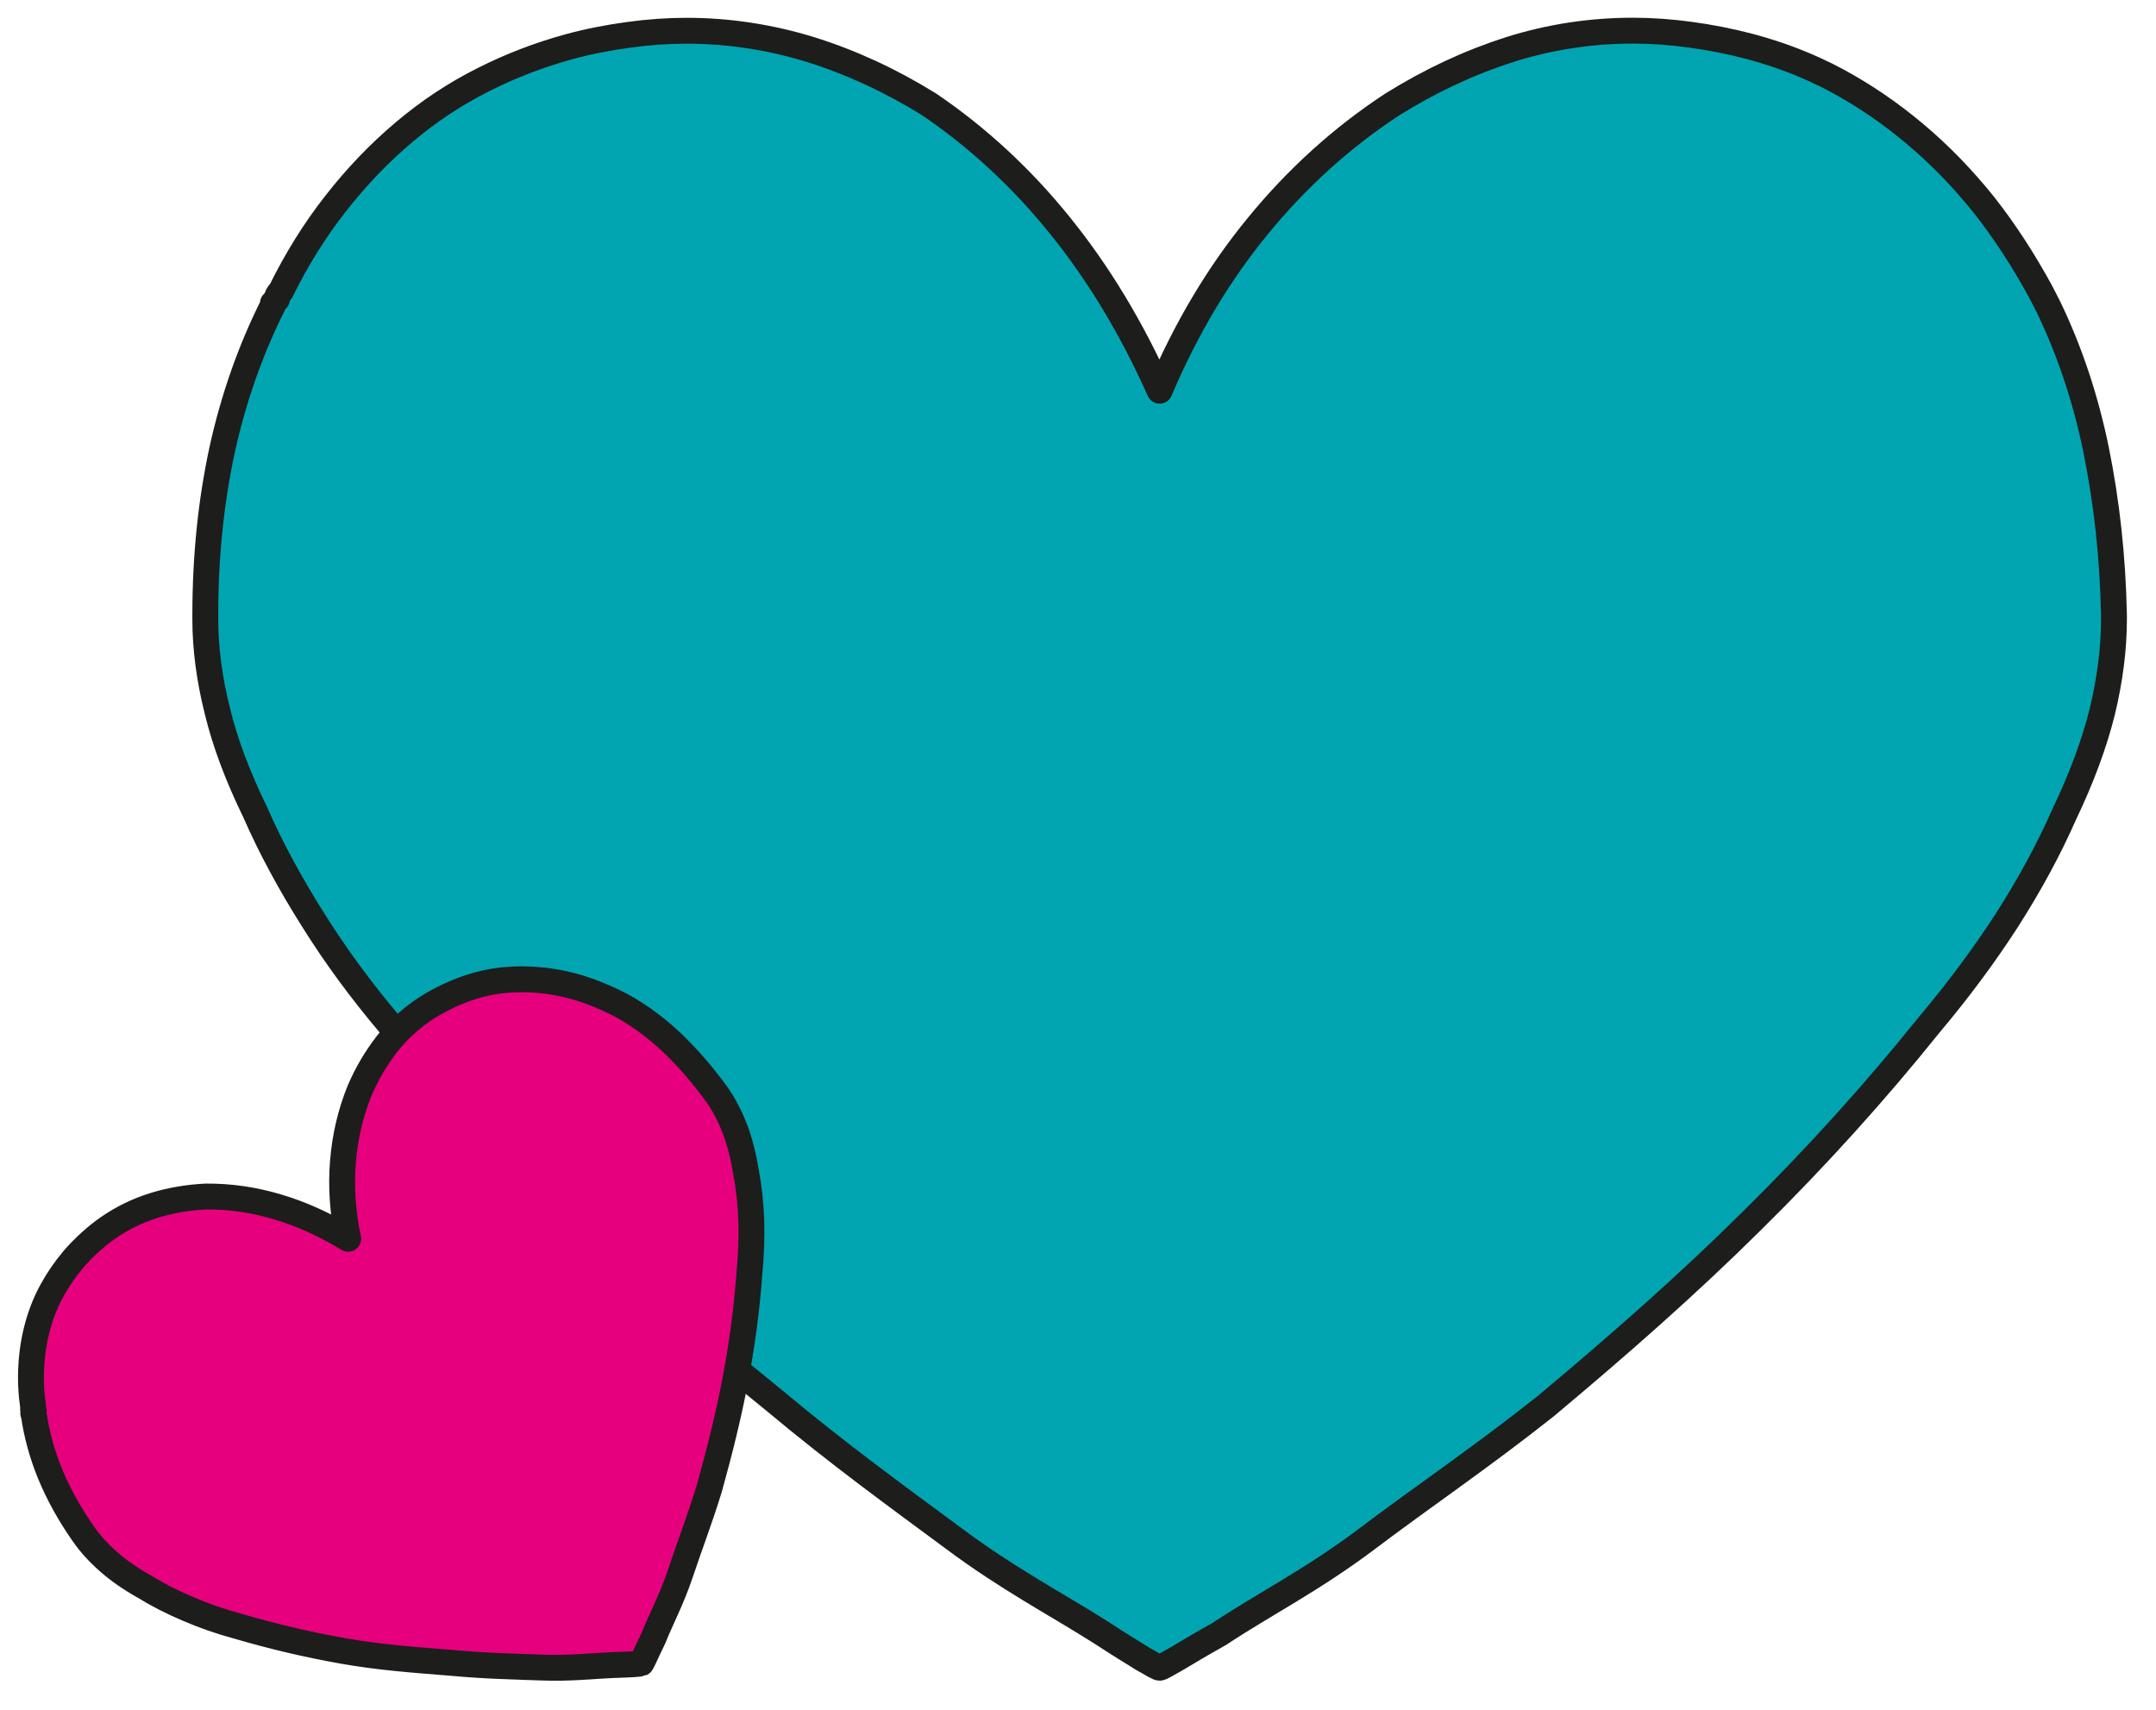 <?xml version="1.0" encoding="UTF-8"?><svg id="Layer_1" xmlns="http://www.w3.org/2000/svg" viewBox="0 0 500 396.67"><defs><style>.cls-1{fill:#00a5b1;}.cls-2{fill:#e6007e;}.cls-3{fill:none;stroke:#1d1d1b;stroke-linecap:round;stroke-linejoin:round;stroke-width:6px;}</style></defs><path class="cls-1" d="M350.11,11.51c-9.24,2.93-18.28,7.15-27.23,12.71-11.71,7.69-22.05,17.06-31.12,28.14-9.08,11.04-16.7,23.79-22.83,38.26-6.45-14.47-14.15-27.22-23.07-38.26-8.92-11.08-19.06-20.45-30.37-28.14-8.96-5.56-18.12-9.78-27.47-12.71-9.39-2.89-19.02-4.38-28.81-4.38-4.28,0-8.76,.31-13.36,.94-4.64,.63-9.27,1.51-13.83,2.75-6.8,1.87-13.44,4.38-19.85,7.62-6.48,3.24-12.61,7.27-18.47,12.22-5.82,4.91-11.12,10.47-15.88,16.58-4.83,6.14-9.03,12.91-12.69,20.32-.35,.32-.51,.59-.71,.92-.16,.3-.19,.59-.19,.91-.35,.29-.63,.61-.94,.94v.47c-5.23,10.42-9.16,21.63-11.79,33.6-2.59,12.03-3.89,24.76-3.89,38.29v.94c0,6.76,.94,13.85,2.79,21.22,1.77,7.35,4.71,15.15,8.77,23.5,3.65,8.33,8.13,16.58,13.36,24.86,5.19,8.33,11.16,16.46,17.96,24.5,12.93,15.97,26.81,31.32,41.69,46.08,14.93,14.75,30.69,27.41,47.31,40.96,15.01,12.57,28.88,22.58,41.5,31.93,12.57,9.41,23.98,15.37,34.11,21.79,4.28,2.79,7.62,4.85,9.9,6.25,2.32,1.35,3.62,2.08,3.93,2.08,.27,0,1.61-.73,3.93-2.08,2.32-1.4,5.62-3.36,9.9-5.76,10.14-6.74,21.5-12.46,34.15-21.97,12.57-9.53,26.41-18.85,41.5-30.81,16.9-14.13,32.82-28.12,47.71-42.88,14.93-14.71,28.69-29.94,41.26-45.6,6.76-8.03,12.73-16.07,18-24.21,5.23-8.17,9.71-16.38,13.36-24.68,3.97-8.29,6.92-16.23,8.8-23.75,1.81-7.54,2.71-14.68,2.71-21.44v-.94c-.27-13.54-1.69-26.27-4.13-38.29-2.44-11.97-6.17-23.05-11.04-33.16l-1.89-3.68c-4.05-7.41-8.37-14.03-13.13-20.08-4.8-5.97-10.06-11.45-15.91-16.37-5.86-4.95-11.95-9.06-18.24-12.46-6.33-3.38-13-5.97-20.04-7.84-4.64-1.23-9.24-2.12-13.83-2.75-4.6-.63-9.04-.94-13.36-.94-9.86,0-19.37,1.49-28.57,4.38"/><path class="cls-3" d="M350.11,11.51c-9.24,2.93-18.28,7.15-27.23,12.71-11.71,7.69-22.05,17.06-31.12,28.14-9.08,11.04-16.7,23.79-22.83,38.26-6.45-14.47-14.15-27.22-23.07-38.26-8.92-11.08-19.06-20.45-30.37-28.14-8.96-5.56-18.12-9.78-27.47-12.71-9.39-2.89-19.02-4.38-28.81-4.38-4.28,0-8.76,.31-13.36,.94-4.64,.63-9.27,1.51-13.83,2.75-6.8,1.87-13.44,4.38-19.85,7.62-6.48,3.24-12.61,7.27-18.47,12.22-5.82,4.91-11.12,10.47-15.88,16.58-4.83,6.14-9.03,12.91-12.69,20.32-.35,.32-.51,.59-.71,.92-.16,.3-.19,.59-.19,.91-.35,.29-.63,.61-.94,.94v.47c-5.23,10.42-9.16,21.63-11.79,33.6-2.59,12.03-3.89,24.76-3.89,38.29v.94c0,6.76,.94,13.85,2.79,21.22,1.77,7.35,4.71,15.15,8.77,23.5,3.65,8.33,8.13,16.58,13.36,24.86,5.19,8.33,11.16,16.46,17.96,24.5,12.93,15.97,26.81,31.32,41.69,46.08,14.93,14.75,30.69,27.41,47.31,40.96,15.01,12.57,28.88,22.58,41.5,31.93,12.57,9.41,23.98,15.37,34.11,21.79,4.28,2.79,7.62,4.85,9.9,6.25,2.32,1.35,3.62,2.08,3.93,2.08,.27,0,1.61-.73,3.93-2.08,2.32-1.4,5.62-3.36,9.9-5.76,10.14-6.74,21.5-12.46,34.15-21.97,12.57-9.53,26.41-18.85,41.5-30.81,16.9-14.13,32.82-28.12,47.71-42.88,14.93-14.71,28.69-29.94,41.26-45.6,6.76-8.03,12.73-16.07,18-24.21,5.23-8.17,9.71-16.38,13.36-24.68,3.97-8.29,6.92-16.23,8.8-23.75,1.81-7.54,2.71-14.68,2.71-21.44v-.94c-.27-13.54-1.69-26.27-4.13-38.29-2.44-11.97-6.17-23.05-11.04-33.16l-1.89-3.68c-4.05-7.41-8.37-14.03-13.13-20.08-4.8-5.97-10.06-11.45-15.91-16.37-5.86-4.95-11.95-9.06-18.24-12.46-6.33-3.38-13-5.97-20.04-7.84-4.64-1.23-9.24-2.12-13.83-2.75-4.6-.63-9.04-.94-13.36-.94-9.86,0-19.37,1.49-28.57,4.38"/><path class="cls-2" d="M89.56,242.39c-2.39,3.08-4.44,6.57-6.13,10.47-2.13,5.24-3.42,10.73-3.89,16.5-.48,5.75-.09,11.74,1.2,17.95-5.47-3.33-10.96-5.8-16.45-7.42-5.52-1.64-11.03-2.43-16.56-2.38-4.26,.21-8.27,.91-12.05,2.08-3.79,1.19-7.33,2.91-10.58,5.16-1.42,.98-2.84,2.12-4.22,3.38-1.4,1.27-2.74,2.63-3.97,4.08-1.82,2.18-3.46,4.55-4.85,7.09-1.41,2.56-2.51,5.32-3.33,8.3-.81,2.98-1.3,6.04-1.47,9.16-.2,3.15-.04,6.37,.44,9.67-.04,.18-.03,.31-.02,.47,.01,.13,.06,.24,.14,.35-.05,.17-.08,.34-.11,.53l.11,.16c.66,4.66,1.92,9.29,3.79,13.87,1.9,4.6,4.39,9.13,7.5,13.63l.22,.31c1.55,2.25,3.49,4.38,5.8,6.41,2.27,2.03,5.04,3.95,8.3,5.79,3.14,1.94,6.52,3.65,10.14,5.19,3.65,1.58,7.5,2.92,11.6,4.03,7.97,2.34,16.09,4.26,24.44,5.74,8.35,1.48,16.5,2.07,25.13,2.76,7.88,.73,14.78,.87,21.12,1.09,6.34,.24,11.5-.39,16.33-.58,2.07-.06,3.65-.14,4.73-.2,1.08-.07,1.67-.14,1.79-.2,.09-.07,.36-.61,.82-1.6,.46-.99,1.1-2.4,1.98-4.18,1.82-4.57,4.28-9.08,6.3-15.14,2-6.05,4.45-12.33,6.72-19.76,2.39-8.58,4.45-16.88,6.03-25.21,1.58-8.32,2.66-16.54,3.24-24.63,.4-4.22,.55-8.26,.43-12.18-.14-3.91-.54-7.67-1.22-11.27-.6-3.66-1.44-6.98-2.54-9.91-1.13-2.92-2.46-5.5-4.01-7.75l-.22-.32c-3.2-4.43-6.59-8.34-10.16-11.78-3.56-3.41-7.34-6.24-11.29-8.48l-1.46-.79c-3.05-1.53-6-2.74-8.98-3.66-2.96-.89-5.97-1.5-9.04-1.79-3.08-.3-6.05-.27-8.93,.04-2.87,.33-5.69,1-8.46,1.99-1.82,.66-3.55,1.41-5.22,2.26-1.67,.84-3.23,1.76-4.67,2.75-3.28,2.26-6.1,4.94-8.49,8.01"/><path class="cls-3" d="M89.56,242.39c-2.39,3.08-4.44,6.57-6.13,10.47-2.13,5.24-3.42,10.73-3.89,16.5-.48,5.75-.09,11.74,1.2,17.95-5.47-3.33-10.96-5.8-16.45-7.42-5.52-1.64-11.03-2.43-16.56-2.38-4.26,.21-8.27,.91-12.05,2.08-3.79,1.19-7.33,2.91-10.58,5.16-1.42,.98-2.84,2.12-4.22,3.38-1.4,1.27-2.74,2.63-3.97,4.08-1.82,2.18-3.46,4.55-4.85,7.09-1.41,2.56-2.51,5.32-3.33,8.3-.81,2.98-1.3,6.04-1.47,9.16-.2,3.15-.04,6.37,.44,9.67-.04,.18-.03,.31-.02,.47,.01,.13,.06,.24,.14,.35-.05,.17-.08,.34-.11,.53l.11,.16c.66,4.66,1.92,9.29,3.79,13.87,1.9,4.6,4.39,9.13,7.5,13.63l.22,.31c1.55,2.25,3.49,4.38,5.8,6.41,2.27,2.03,5.04,3.95,8.3,5.79,3.14,1.94,6.52,3.65,10.14,5.19,3.65,1.58,7.5,2.92,11.6,4.03,7.97,2.34,16.09,4.26,24.44,5.74,8.35,1.48,16.5,2.07,25.13,2.76,7.88,.73,14.78,.87,21.12,1.09,6.34,.24,11.5-.39,16.33-.58,2.07-.06,3.65-.14,4.73-.2,1.08-.07,1.67-.14,1.79-.2,.09-.07,.36-.61,.82-1.6,.46-.99,1.1-2.4,1.98-4.18,1.82-4.57,4.28-9.08,6.3-15.14,2-6.05,4.45-12.33,6.72-19.76,2.39-8.58,4.45-16.88,6.03-25.21,1.58-8.32,2.66-16.54,3.24-24.63,.4-4.22,.55-8.26,.43-12.18-.14-3.91-.54-7.67-1.22-11.27-.6-3.66-1.44-6.98-2.54-9.91-1.13-2.92-2.46-5.5-4.01-7.75l-.22-.32c-3.2-4.43-6.59-8.34-10.16-11.78-3.56-3.41-7.34-6.24-11.29-8.48l-1.46-.79c-3.05-1.53-6-2.74-8.98-3.66-2.96-.89-5.97-1.5-9.04-1.79-3.08-.3-6.05-.27-8.93,.04-2.87,.33-5.69,1-8.46,1.99-1.82,.66-3.55,1.41-5.22,2.26-1.67,.84-3.23,1.76-4.67,2.75-3.28,2.26-6.1,4.94-8.49,8.01"/></svg>
